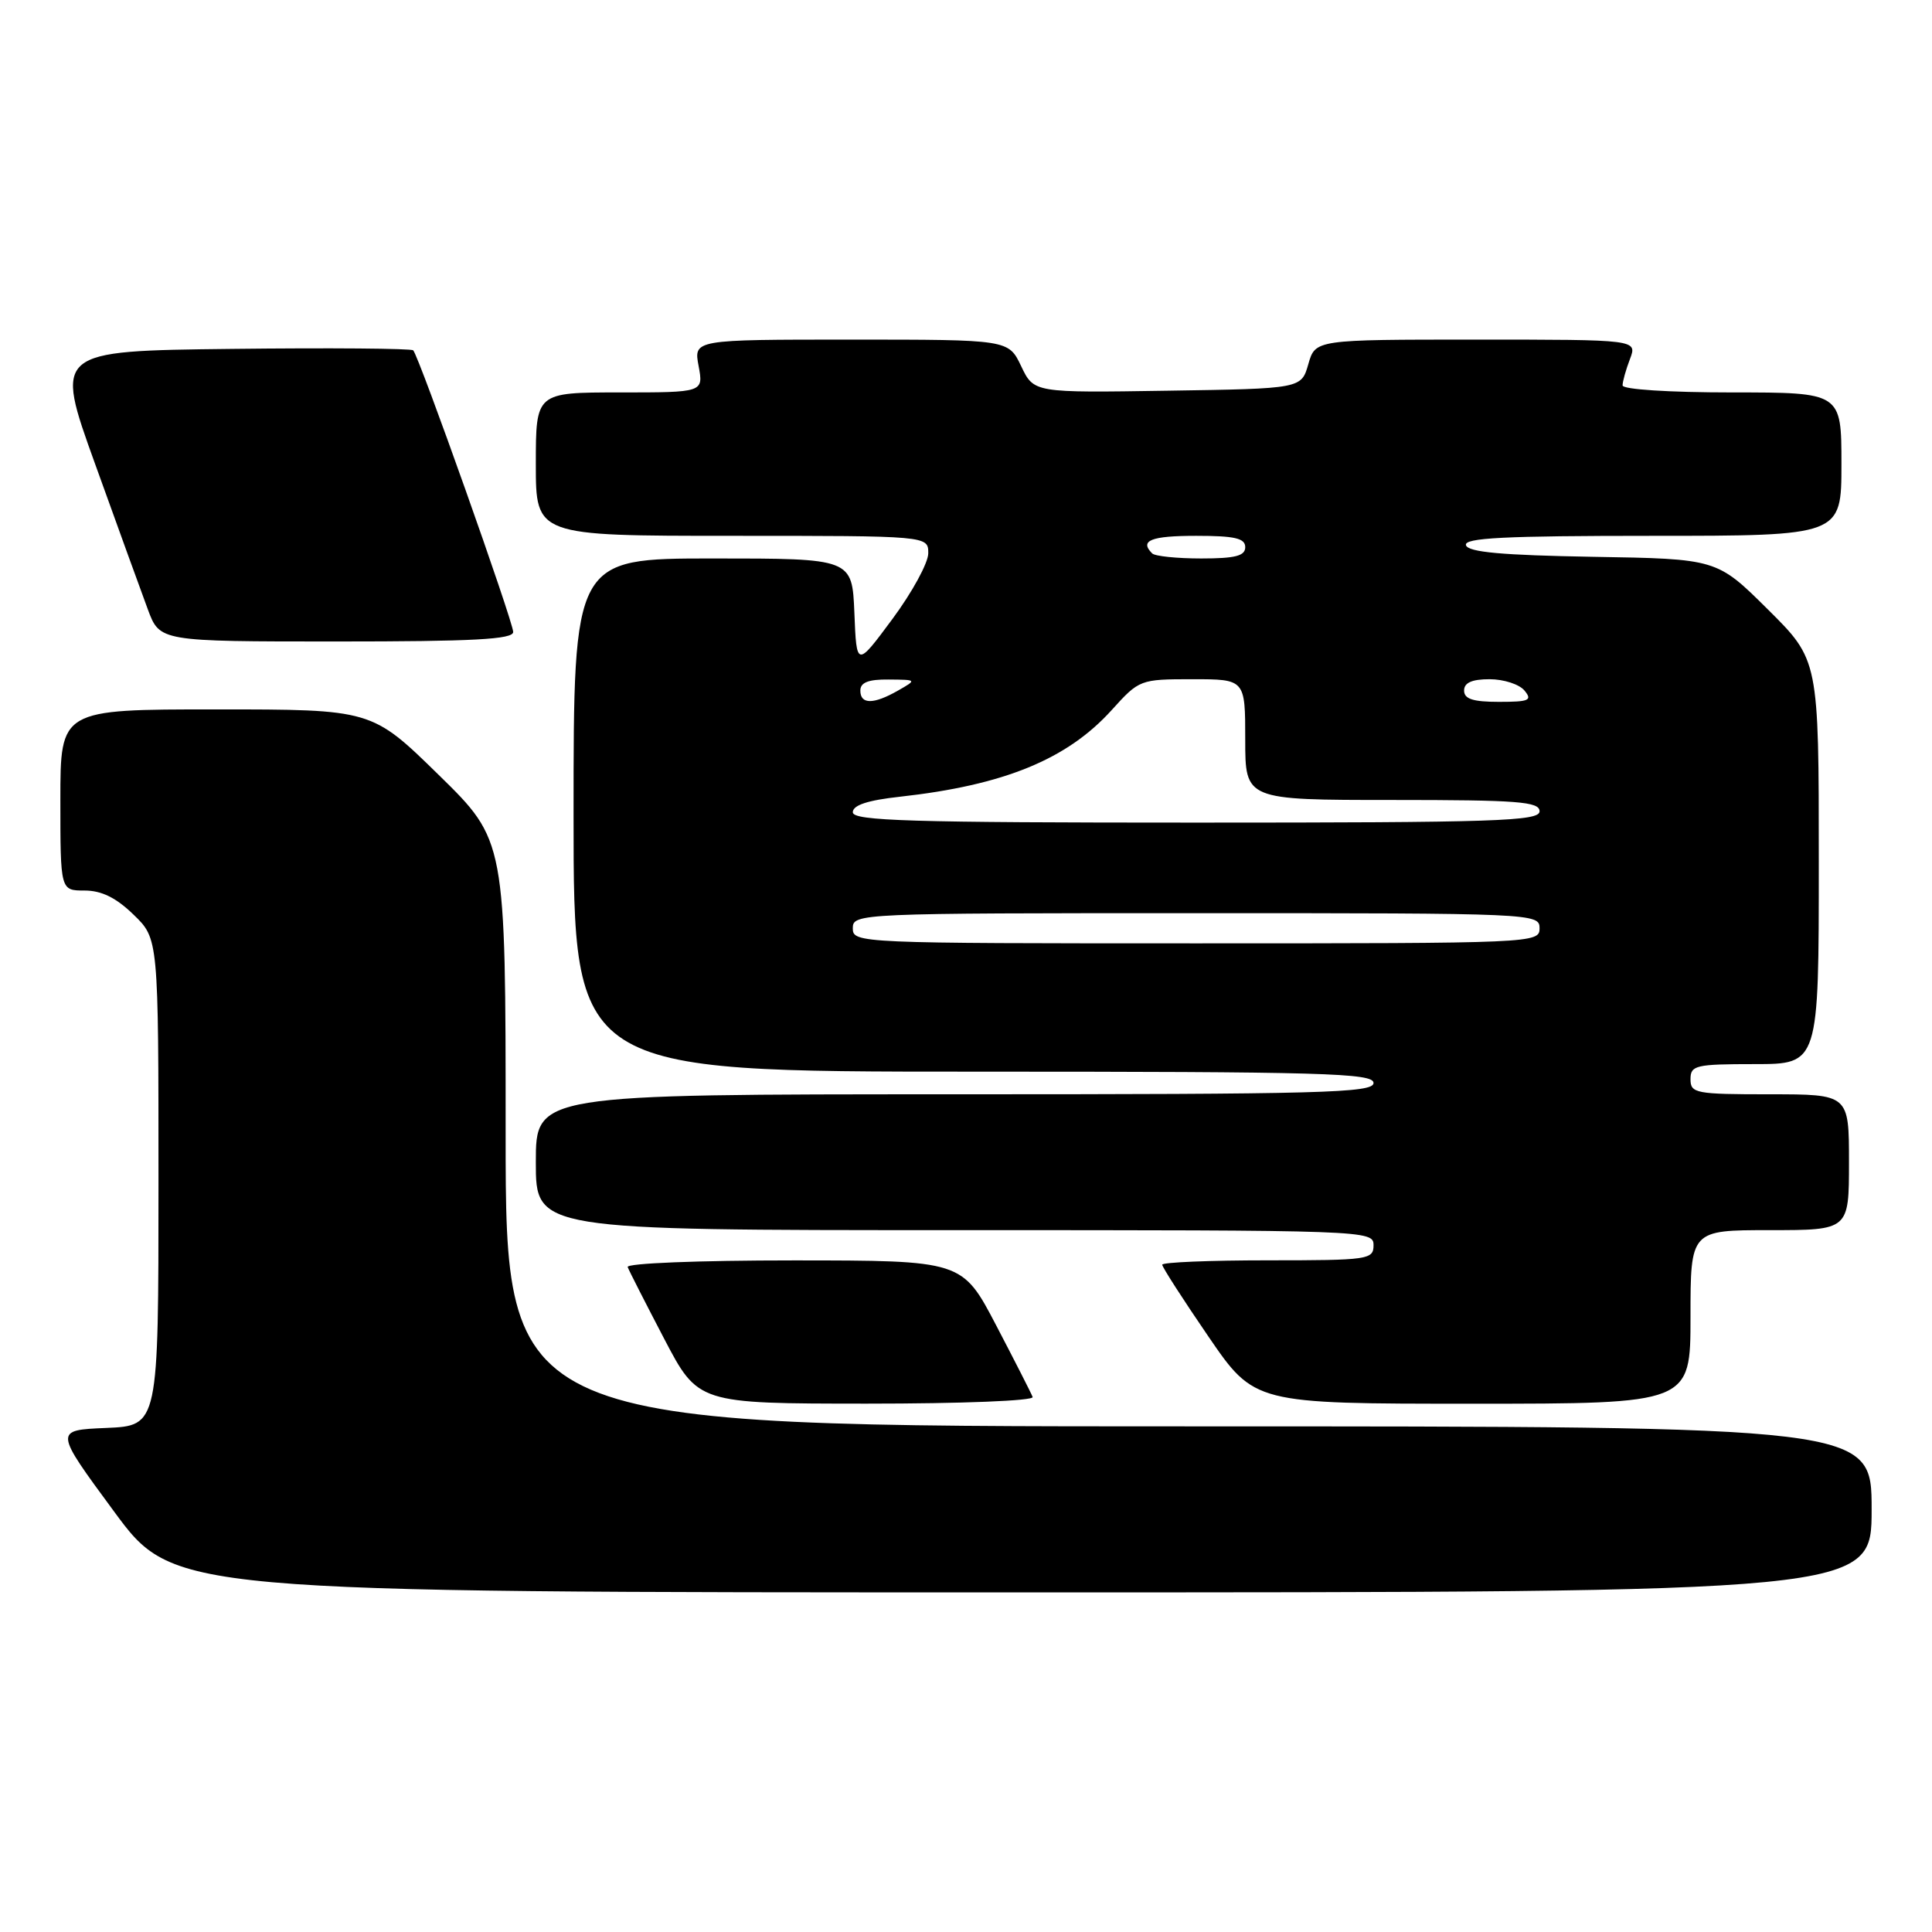 <?xml version="1.0" encoding="UTF-8" standalone="no"?>
<!DOCTYPE svg PUBLIC "-//W3C//DTD SVG 1.1//EN" "http://www.w3.org/Graphics/SVG/1.1/DTD/svg11.dtd" >
<svg xmlns="http://www.w3.org/2000/svg" xmlns:xlink="http://www.w3.org/1999/xlink" version="1.1" viewBox="0 0 256 256">
 <g >
 <path fill="currentColor"
d=" M 248.00 200.00 C 248.00 189.00 248.00 189.00 157.50 189.00 C 67.00 189.00 67.00 189.00 67.00 150.18 C 67.00 111.36 67.00 111.36 58.13 102.68 C 49.26 94.00 49.26 94.00 28.63 94.00 C 8.00 94.00 8.00 94.00 8.00 106.00 C 8.00 118.00 8.00 118.00 11.20 118.00 C 13.45 118.00 15.39 118.95 17.70 121.20 C 21.00 124.39 21.00 124.39 21.00 156.65 C 21.00 188.91 21.00 188.91 14.09 189.21 C 7.17 189.50 7.17 189.50 15.09 200.25 C 23.00 211.00 23.00 211.00 135.50 211.00 C 248.00 211.00 248.00 211.00 248.00 200.00 Z  M 136.83 185.11 C 136.65 184.62 134.47 180.35 132.00 175.62 C 127.50 167.02 127.50 167.02 105.17 167.01 C 92.48 167.01 82.98 167.39 83.17 167.89 C 83.35 168.38 85.53 172.65 88.00 177.38 C 92.50 185.98 92.50 185.98 114.83 185.99 C 127.52 185.99 137.02 185.61 136.83 185.11 Z  M 224.00 174.50 C 224.00 163.00 224.00 163.00 234.50 163.00 C 245.00 163.00 245.00 163.00 245.00 154.00 C 245.00 145.00 245.00 145.00 234.50 145.00 C 224.67 145.00 224.00 144.87 224.00 143.00 C 224.00 141.16 224.67 141.00 232.50 141.00 C 241.00 141.00 241.00 141.00 241.00 114.22 C 241.00 87.45 241.00 87.45 234.25 80.75 C 227.50 74.05 227.50 74.05 211.08 73.78 C 199.04 73.57 194.55 73.17 194.25 72.25 C 193.92 71.27 199.30 71.00 218.92 71.00 C 244.00 71.00 244.00 71.00 244.00 61.50 C 244.00 52.00 244.00 52.00 229.50 52.00 C 221.17 52.00 215.00 51.60 215.00 51.07 C 215.00 50.55 215.44 48.98 215.98 47.57 C 216.95 45.00 216.95 45.00 195.62 45.00 C 174.29 45.00 174.29 45.00 173.36 48.25 C 172.43 51.50 172.43 51.50 154.71 51.77 C 136.99 52.05 136.99 52.05 135.31 48.52 C 133.63 45.00 133.63 45.00 112.77 45.00 C 91.91 45.00 91.91 45.00 92.57 48.50 C 93.22 52.00 93.22 52.00 82.11 52.00 C 71.00 52.00 71.00 52.00 71.00 61.50 C 71.00 71.00 71.00 71.00 97.00 71.00 C 123.00 71.00 123.00 71.00 123.00 73.31 C 123.00 74.58 120.86 78.50 118.25 82.02 C 113.50 88.43 113.50 88.43 113.21 81.21 C 112.91 74.00 112.91 74.00 94.46 74.00 C 76.00 74.00 76.00 74.00 76.00 108.00 C 76.00 142.00 76.00 142.00 129.00 142.00 C 175.44 142.00 182.00 142.19 182.00 143.50 C 182.00 144.82 175.17 145.00 126.50 145.00 C 71.00 145.00 71.00 145.00 71.00 154.00 C 71.00 163.00 71.00 163.00 126.50 163.00 C 181.33 163.00 182.00 163.02 182.00 165.00 C 182.00 166.90 181.33 167.00 168.00 167.00 C 160.30 167.00 154.00 167.26 154.00 167.58 C 154.00 167.90 156.75 172.17 160.11 177.08 C 166.22 186.00 166.22 186.00 195.11 186.00 C 224.00 186.00 224.00 186.00 224.00 174.50 Z  M 68.00 83.74 C 68.00 82.37 55.51 47.17 54.75 46.42 C 54.50 46.17 43.70 46.08 30.75 46.23 C 7.20 46.50 7.20 46.50 12.61 61.50 C 15.58 69.75 18.72 78.41 19.59 80.75 C 21.17 85.00 21.17 85.00 44.58 85.00 C 62.75 85.00 68.00 84.72 68.00 83.74 Z  M 113.00 123.00 C 113.00 121.03 113.67 121.00 158.50 121.00 C 203.33 121.00 204.00 121.03 204.00 123.00 C 204.00 124.97 203.33 125.00 158.50 125.00 C 113.67 125.00 113.00 124.97 113.00 123.00 Z  M 113.00 107.63 C 113.00 106.69 114.96 106.04 119.25 105.57 C 133.05 104.04 141.40 100.62 147.31 94.08 C 150.95 90.05 151.07 90.00 158.00 90.00 C 165.00 90.00 165.00 90.00 165.00 98.00 C 165.00 106.00 165.00 106.00 184.50 106.00 C 201.17 106.00 204.00 106.22 204.00 107.50 C 204.00 108.81 198.28 109.00 158.50 109.00 C 120.63 109.00 113.00 108.77 113.00 107.63 Z  M 114.00 91.50 C 114.00 90.43 115.07 90.01 117.75 90.04 C 121.50 90.07 121.50 90.07 119.00 91.50 C 115.74 93.36 114.00 93.36 114.00 91.50 Z  M 194.00 91.50 C 194.00 90.46 195.04 90.00 197.38 90.00 C 199.24 90.00 201.32 90.67 202.00 91.50 C 203.08 92.80 202.62 93.00 198.62 93.00 C 195.18 93.00 194.00 92.62 194.00 91.50 Z  M 152.67 73.33 C 150.95 71.62 152.51 71.00 158.50 71.00 C 163.61 71.00 165.00 71.32 165.00 72.50 C 165.00 73.66 163.69 74.00 159.17 74.00 C 155.96 74.00 153.03 73.70 152.67 73.33 Z "/>
</g>
</svg>